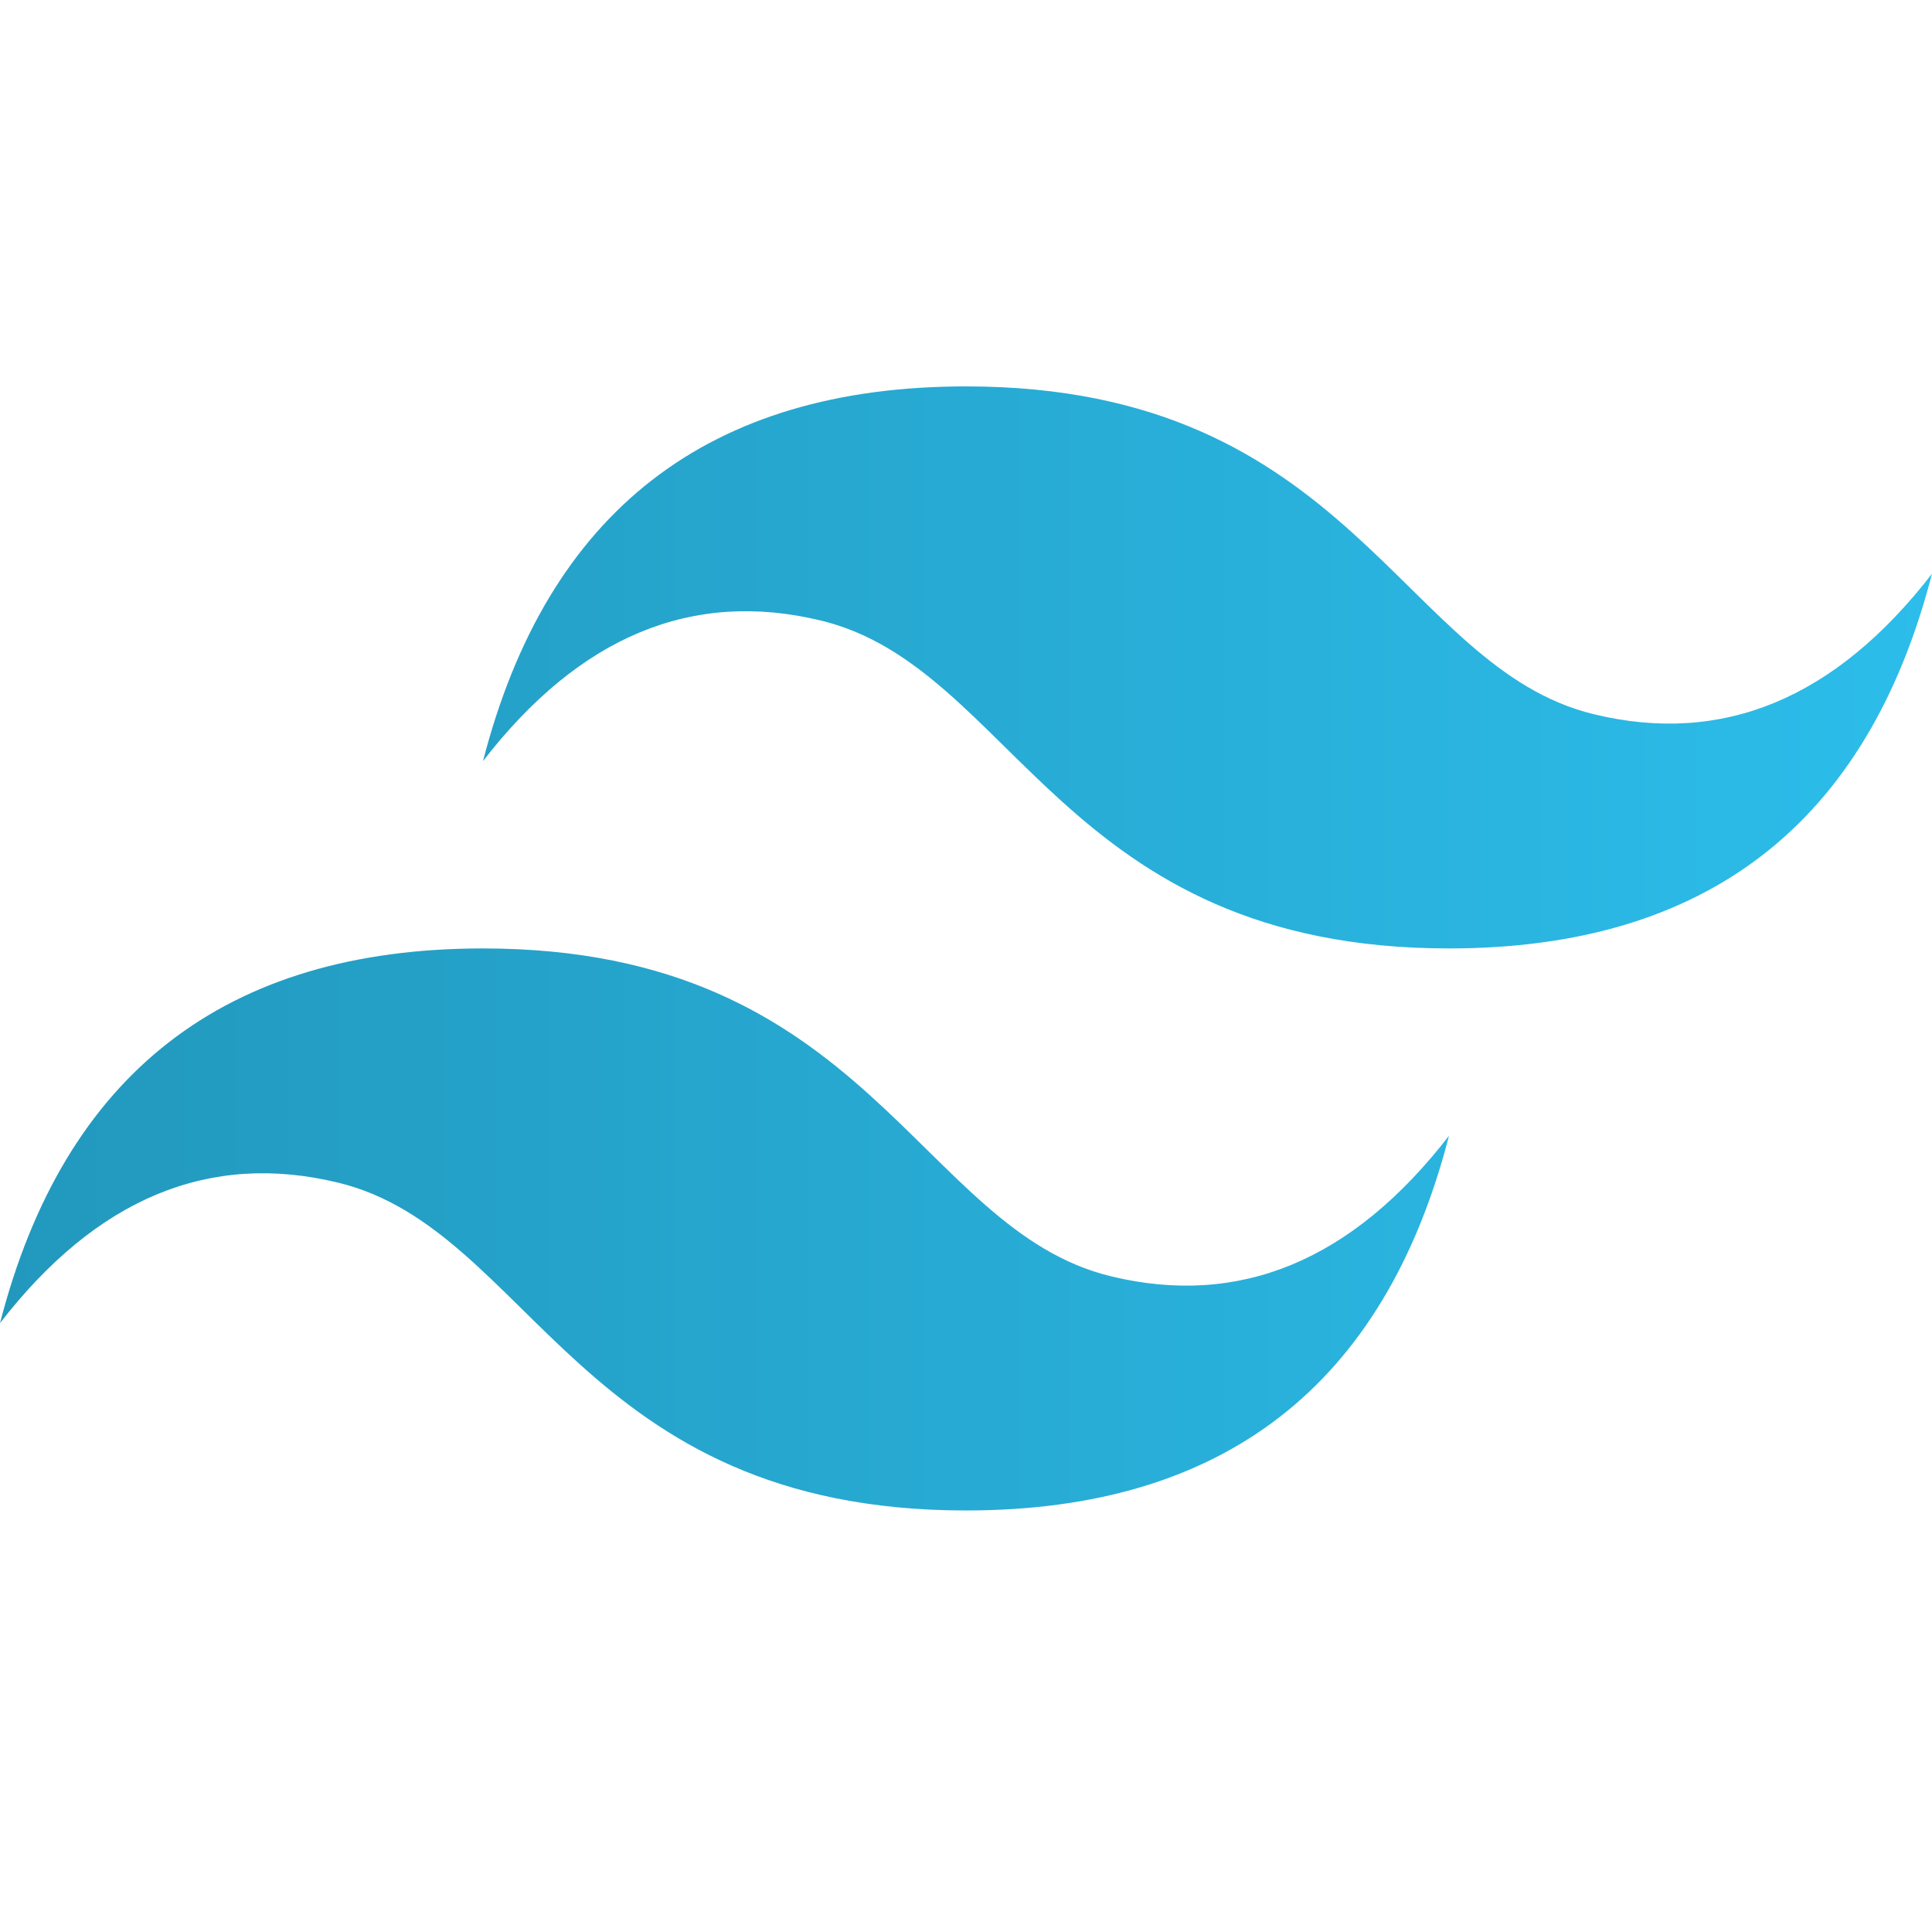 <svg width="55" height="55" viewBox="0 0 55 55" fill="none" xmlns="http://www.w3.org/2000/svg">
<path d="M13.75 21.667C15.583 14.556 20.167 11 27.5 11C38.5 11 39.875 19 45.375 20.333C49.042 21.222 52.25 19.889 55 16.333C53.167 23.444 48.583 27 41.25 27C30.25 27 28.875 19 23.375 17.667C19.708 16.778 16.5 18.111 13.75 21.667ZM0 37.667C1.833 30.556 6.417 27 13.75 27C24.75 27 26.125 35 31.625 36.333C35.292 37.222 38.5 35.889 41.25 32.333C39.417 39.444 34.833 43 27.5 43C16.5 43 15.125 35 9.625 33.667C5.958 32.778 2.75 34.111 0 37.667Z" fill="url(#paint0_linear_1854_234)"/>
<defs>
<linearGradient id="paint0_linear_1854_234" x1="0" y1="27" x2="55" y2="27" gradientUnits="userSpaceOnUse">
<stop stop-color="#2298BD"/>
<stop offset="1" stop-color="#2CBDEA"/>
</linearGradient>
</defs>
</svg>
